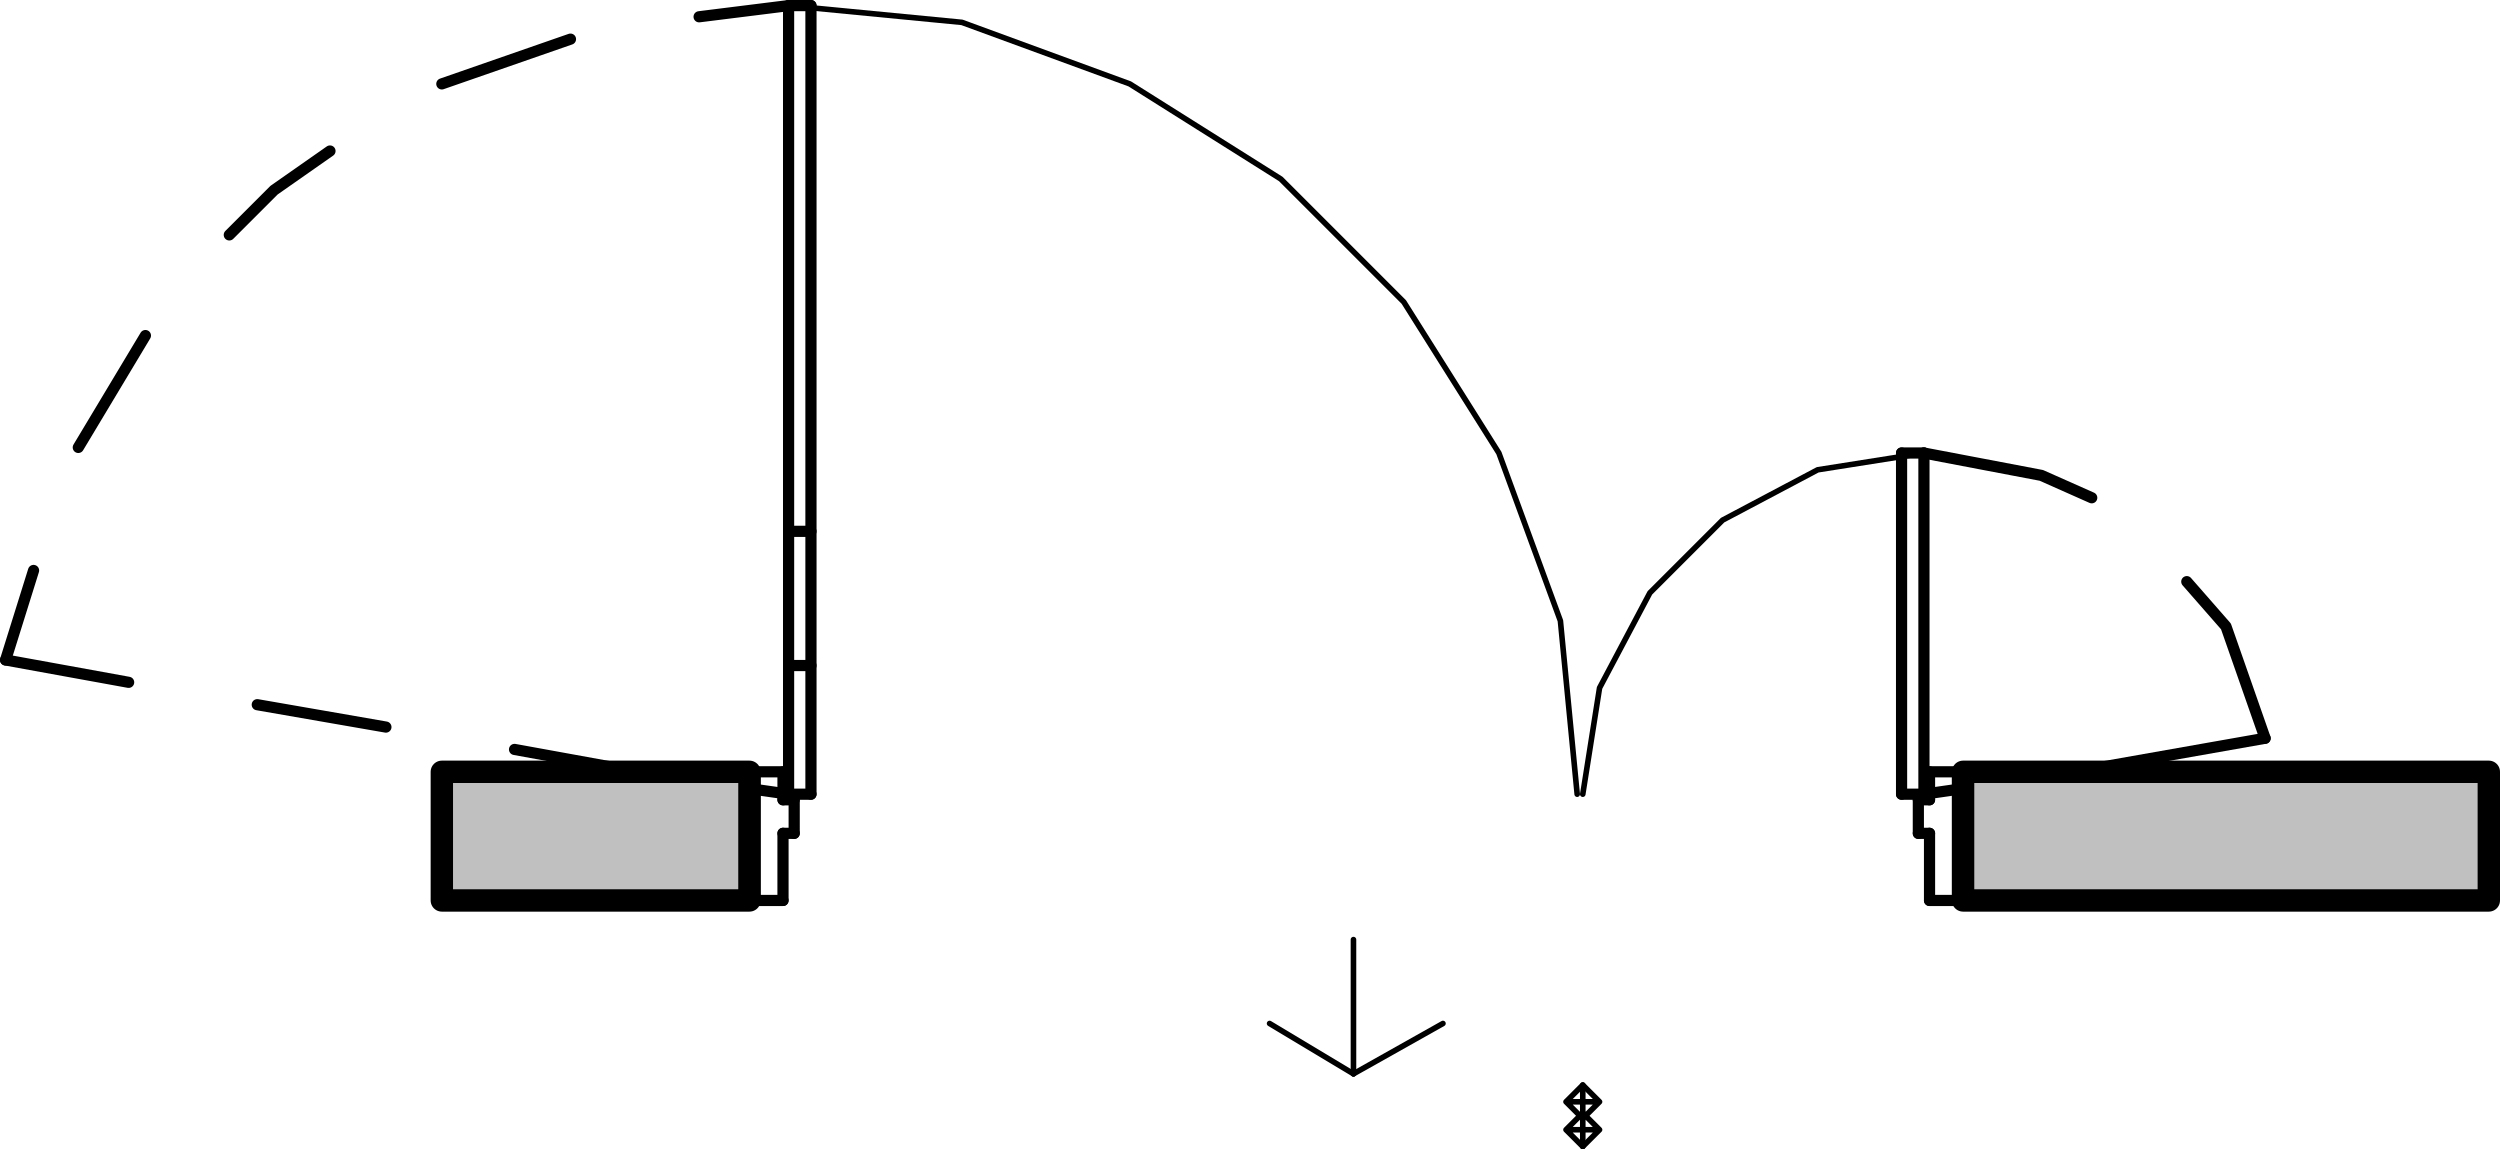 <svg xmlns="http://www.w3.org/2000/svg" xmlns:xlink="http://www.w3.org/1999/xlink" viewBox="0 0 107.28 49.32"><defs><style>.cls-1,.cls-2,.cls-6,.cls-7,.cls-8{fill:none;}.cls-1{clip-rule:evenodd;}.cls-3{clip-path:url(#clip-path);}.cls-4{clip-path:url(#clip-path-2);}.cls-5{fill:silver;}.cls-6,.cls-7,.cls-8{stroke:#000;stroke-linecap:round;stroke-linejoin:round;}.cls-6{stroke-width:0.96px;}.cls-7{stroke-width:0.24px;}.cls-8{stroke-width:0.48px;}</style><clipPath id="clip-path" transform="translate(-596.61 -394.08)"><path class="cls-1" d="M680.85,427.2v5.52h22.56V427.2Zm-65.28,0v5.52h13.2V427.2Z"/></clipPath><clipPath id="clip-path-2" transform="translate(-596.61 -394.08)"><rect class="cls-2" width="1191.12" height="841.92"/></clipPath></defs><title>Door_RoomOpposite_Sample</title><g id="Layer_2" data-name="Layer 2"><g id="Layer_1-2" data-name="Layer 1"><g class="cls-3"><g class="cls-4"><rect class="cls-5" x="18.96" y="33.12" width="87.84" height="5.52"/></g></g><polyline class="cls-6" points="18.96 38.64 32.16 38.64 32.16 33.12 18.96 33.12 18.96 38.64"/><polyline class="cls-6" points="84.24 38.64 106.8 38.64 106.8 33.12 84.24 33.12 84.24 38.64"/><line class="cls-7" x1="58.08" y1="46.08" x2="61.92" y2="43.92"/><line class="cls-7" x1="58.08" y1="46.08" x2="54.48" y2="43.92"/><line class="cls-7" x1="58.08" y1="40.32" x2="58.08" y2="46.08"/><polyline class="cls-8" points="82.56 19.44 87.6 20.4 89.76 21.36"/><polyline class="cls-8" points="93.84 24.96 95.52 26.88 97.2 31.68"/><line class="cls-8" x1="82.56" y1="34.08" x2="84.24" y2="33.84"/><line class="cls-8" x1="89.04" y1="33.12" x2="97.2" y2="31.68"/><polyline class="cls-7" points="67.92 34.08 68.64 29.52 70.8 25.44 73.92 22.32 78 20.16 82.56 19.44"/><line class="cls-7" x1="82.56" y1="34.08" x2="82.56" y2="19.44"/><line class="cls-8" x1="81.6" y1="19.44" x2="81.6" y2="34.08"/><line class="cls-8" x1="82.56" y1="19.44" x2="81.6" y2="19.44"/><line class="cls-8" x1="82.56" y1="34.08" x2="81.6" y2="34.08"/><line class="cls-8" x1="82.56" y1="19.44" x2="82.56" y2="34.08"/><line class="cls-8" x1="33.84" y1="0.24" x2="30" y2="0.72"/><line class="cls-8" x1="24.48" y1="1.68" x2="18.96" y2="3.6"/><polyline class="cls-8" points="14.16 6.48 11.76 8.16 9.84 10.08"/><line class="cls-8" x1="6.24" y1="14.4" x2="3.36" y2="19.2"/><line class="cls-8" x1="1.44" y1="24.48" x2="0.24" y2="28.32"/><line class="cls-8" x1="33.84" y1="34.08" x2="32.16" y2="33.84"/><line class="cls-8" x1="27.36" y1="33.12" x2="22.08" y2="32.16"/><line class="cls-8" x1="16.56" y1="31.2" x2="11.04" y2="30.24"/><line class="cls-8" x1="5.52" y1="29.28" x2="0.24" y2="28.32"/><polyline class="cls-7" points="67.68 34.08 66.96 26.64 64.32 19.44 60.24 12.96 54.96 7.68 48.48 3.6 41.28 0.96 33.84 0.24"/><line class="cls-7" x1="33.84" y1="34.08" x2="33.84" y2="0.24"/><line class="cls-8" x1="33.84" y1="28.56" x2="34.8" y2="28.56"/><line class="cls-8" x1="33.84" y1="22.8" x2="34.8" y2="22.8"/><line class="cls-8" x1="34.8" y1="0.24" x2="34.8" y2="34.08"/><line class="cls-8" x1="33.84" y1="0.24" x2="34.8" y2="0.24"/><line class="cls-8" x1="33.84" y1="34.08" x2="34.8" y2="34.08"/><line class="cls-8" x1="33.84" y1="0.24" x2="33.84" y2="34.08"/><line class="cls-8" x1="84" y1="38.64" x2="84" y2="33.12"/><line class="cls-8" x1="82.8" y1="38.64" x2="84" y2="38.64"/><line class="cls-8" x1="82.8" y1="35.76" x2="82.8" y2="38.64"/><line class="cls-8" x1="82.32" y1="35.76" x2="82.8" y2="35.76"/><line class="cls-8" x1="82.32" y1="34.32" x2="82.32" y2="35.76"/><line class="cls-8" x1="82.8" y1="34.32" x2="82.32" y2="34.32"/><line class="cls-8" x1="82.8" y1="33.12" x2="82.8" y2="34.32"/><line class="cls-8" x1="84" y1="33.12" x2="82.8" y2="33.12"/><line class="cls-8" x1="32.4" y1="38.64" x2="32.4" y2="33.12"/><line class="cls-8" x1="33.6" y1="38.64" x2="32.4" y2="38.64"/><line class="cls-8" x1="33.6" y1="35.76" x2="33.6" y2="38.64"/><line class="cls-8" x1="34.08" y1="35.76" x2="33.6" y2="35.76"/><line class="cls-8" x1="34.08" y1="34.32" x2="34.08" y2="35.76"/><line class="cls-8" x1="33.6" y1="34.32" x2="34.08" y2="34.32"/><line class="cls-8" x1="33.6" y1="33.12" x2="33.6" y2="34.32"/><line class="cls-8" x1="32.4" y1="33.12" x2="33.6" y2="33.12"/><line class="cls-7" x1="67.92" y1="49.2" x2="67.92" y2="47.76"/><polyline class="cls-7" points="67.2 48.48 68.64 48.48 67.92 49.2 67.2 48.48 67.92 47.76 68.64 48.48"/><line class="cls-7" x1="67.92" y1="48" x2="67.92" y2="46.56"/><polyline class="cls-7" points="67.2 47.28 68.64 47.28 67.92 48 67.2 47.28 67.92 46.56 68.64 47.28"/></g></g></svg>